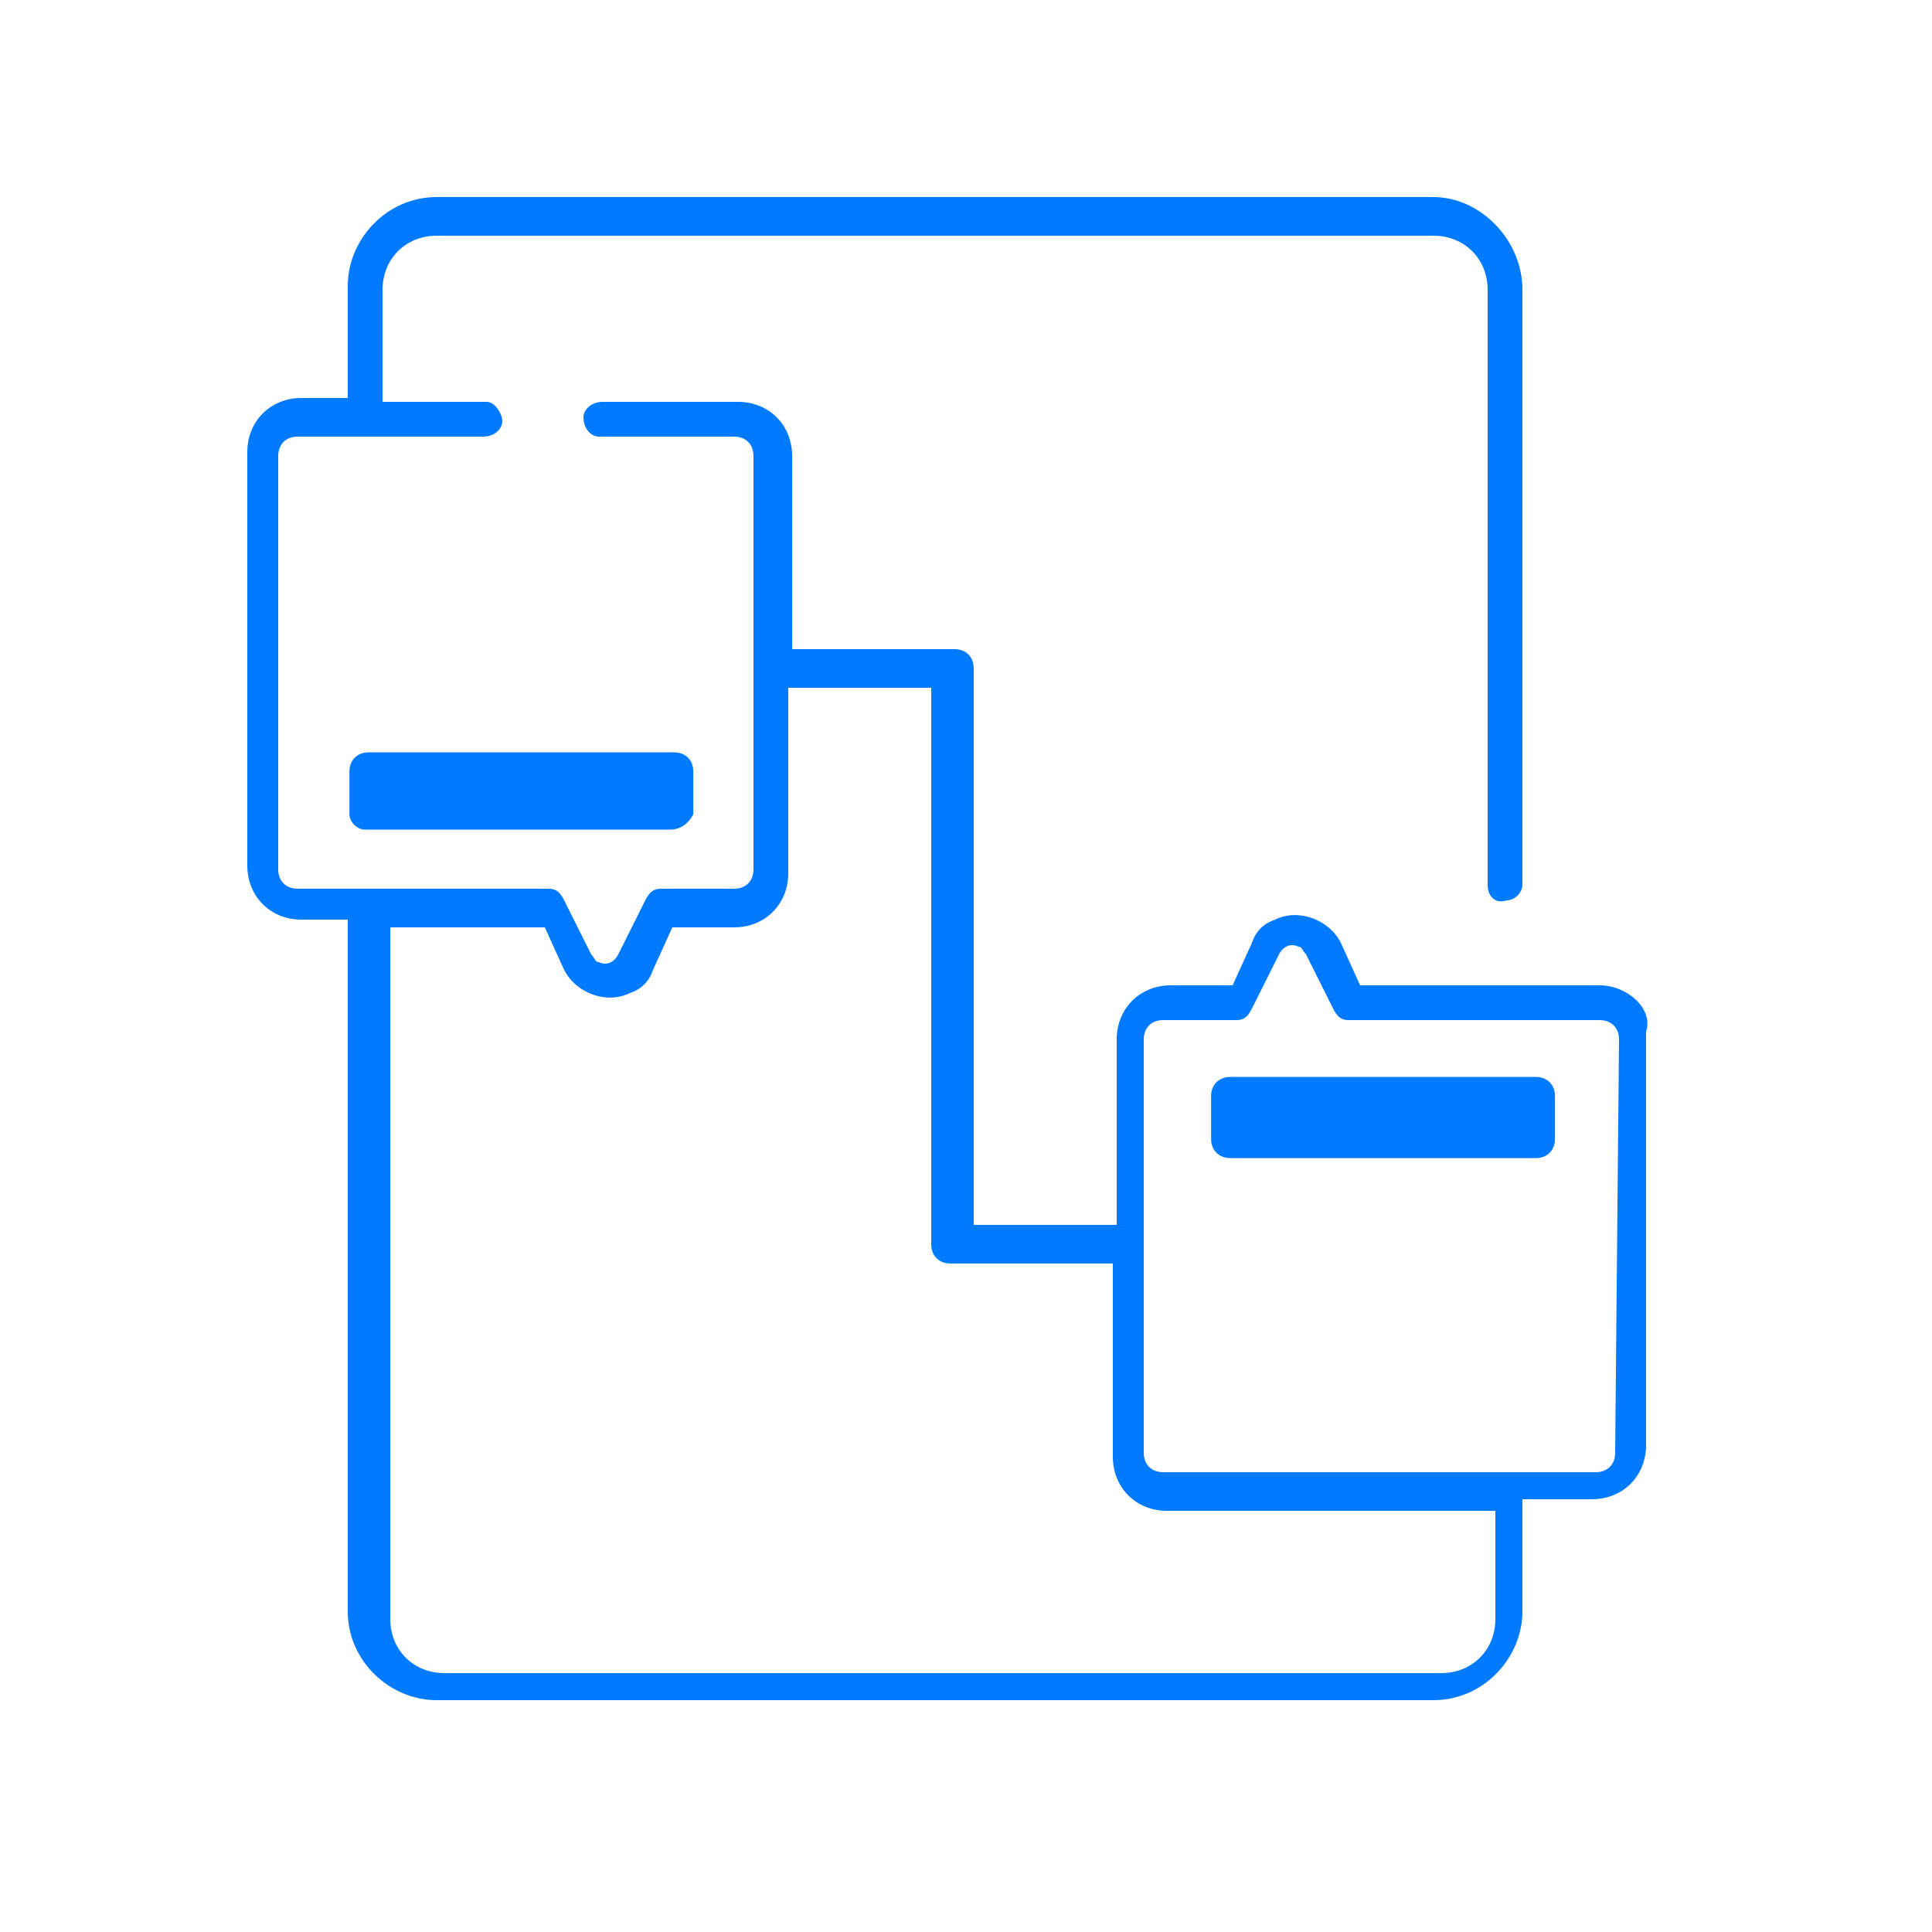 <?xml version="1.0" encoding="utf-8"?>
<!-- Generator: Adobe Illustrator 24.3.0, SVG Export Plug-In . SVG Version: 6.00 Build 0)  -->
<svg version="1.1" id="Camada_1" xmlns="http://www.w3.org/2000/svg" xmlns:xlink="http://www.w3.org/1999/xlink" x="0px" y="0px"
	 viewBox="0 0 50 50" style="enable-background:new 0 0 50 50;" xml:space="preserve">
<style type="text/css">
	.st0{fill:#007AFF;}
</style>
<g id="Grupo_441" transform="translate(-1018 -4587)">
	<path id="Caminho_594" class="st0" d="M1059.4,4612.5h-6.2l-0.5-1.1c-0.3-0.6-1.1-0.9-1.7-0.6c-0.3,0.1-0.5,0.3-0.6,0.6l-0.5,1.1
		h-1.6c-0.8,0-1.4,0.6-1.4,1.4v4.8h-3.7v-14.4c0-0.3-0.2-0.5-0.5-0.5l0,0h-4.2v-5c0-0.8-0.6-1.4-1.4-1.4h-3.5
		c-0.3,0-0.5,0.2-0.5,0.4c0,0.3,0.2,0.5,0.4,0.5c0,0,0,0,0,0h3.5c0.3,0,0.5,0.2,0.5,0.5c0,0,0,0,0,0v10.7c0,0.3-0.2,0.5-0.5,0.5l0,0
		h-1.9c-0.2,0-0.3,0.1-0.4,0.3l-0.7,1.4c-0.1,0.2-0.3,0.3-0.5,0.2c-0.1,0-0.1-0.1-0.2-0.2l-0.7-1.4c-0.1-0.2-0.2-0.3-0.4-0.3h-6.5
		c-0.3,0-0.5-0.2-0.5-0.5c0,0,0,0,0,0v-10.7c0-0.3,0.2-0.5,0.5-0.5l0,0h4.8c0.3,0,0.5-0.2,0.5-0.4s-0.2-0.5-0.4-0.5c0,0,0,0,0,0
		h-2.7v-2.9c0-0.8,0.6-1.4,1.4-1.4h25.8c0.8,0,1.4,0.6,1.4,1.4v15.4c0,0.3,0.2,0.5,0.5,0.4c0.2,0,0.4-0.2,0.4-0.4v-15.4
		c0-1.3-1.1-2.4-2.3-2.4h-25.8c-1.3,0-2.3,1.1-2.3,2.3v2.9h-1.2c-0.8,0-1.4,0.6-1.4,1.4v10.7c0,0.8,0.6,1.4,1.4,1.4h1.2v17.9
		c0,1.3,1.1,2.3,2.3,2.3h25.8c1.3,0,2.3-1.1,2.3-2.3v-2.9h1.8c0.8,0,1.4-0.6,1.4-1.4v-10.7
		C1060.8,4613.1,1060.1,4612.5,1059.4,4612.5z M1056.7,4628.9c0,0.8-0.6,1.4-1.4,1.4h-25.8c-0.8,0-1.4-0.6-1.4-1.4V4611h4l0.5,1.1
		c0.3,0.6,1.1,0.9,1.7,0.6c0.3-0.1,0.5-0.3,0.6-0.6l0.5-1.1h1.6c0.8,0,1.4-0.6,1.4-1.4v-4.8h3.7v14.4c0,0.3,0.2,0.5,0.5,0.5l0,0h4.2
		v5c0,0.8,0.6,1.4,1.4,1.4h8.5V4628.9z M1059.8,4624.6c0,0.3-0.2,0.5-0.5,0.5l0,0h-11.2c-0.3,0-0.5-0.2-0.5-0.5l0,0v-10.7
		c0-0.3,0.2-0.5,0.5-0.5l0,0h1.9c0.2,0,0.3-0.1,0.4-0.3l0.7-1.4c0.1-0.2,0.3-0.3,0.5-0.2c0.1,0,0.1,0.1,0.2,0.2l0.7,1.4
		c0.1,0.2,0.2,0.3,0.4,0.3h6.5c0.3,0,0.5,0.2,0.5,0.5l0,0L1059.8,4624.6L1059.8,4624.6z"/>
	<g id="Grupo_395" transform="translate(1020.543 4601.271)">
		<path id="Caminho_595" class="st0" d="M14.8,7.2H6.9C6.7,7.2,6.5,7,6.5,6.8l0,0V5.7c0-0.3,0.2-0.5,0.5-0.5h7.9
			c0.3,0,0.5,0.2,0.5,0.5v1.1C15.3,7,15.1,7.2,14.8,7.2L14.8,7.2L14.8,7.2z"/>
		<path id="Caminho_596" class="st0" d="M37.2,15.7h-7.9c-0.3,0-0.5-0.2-0.5-0.5l0,0v-1.1c0-0.3,0.2-0.5,0.5-0.5h7.9
			c0.3,0,0.5,0.2,0.5,0.5v1.1C37.7,15.5,37.5,15.7,37.2,15.7z"/>
	</g>
</g>
</svg>
